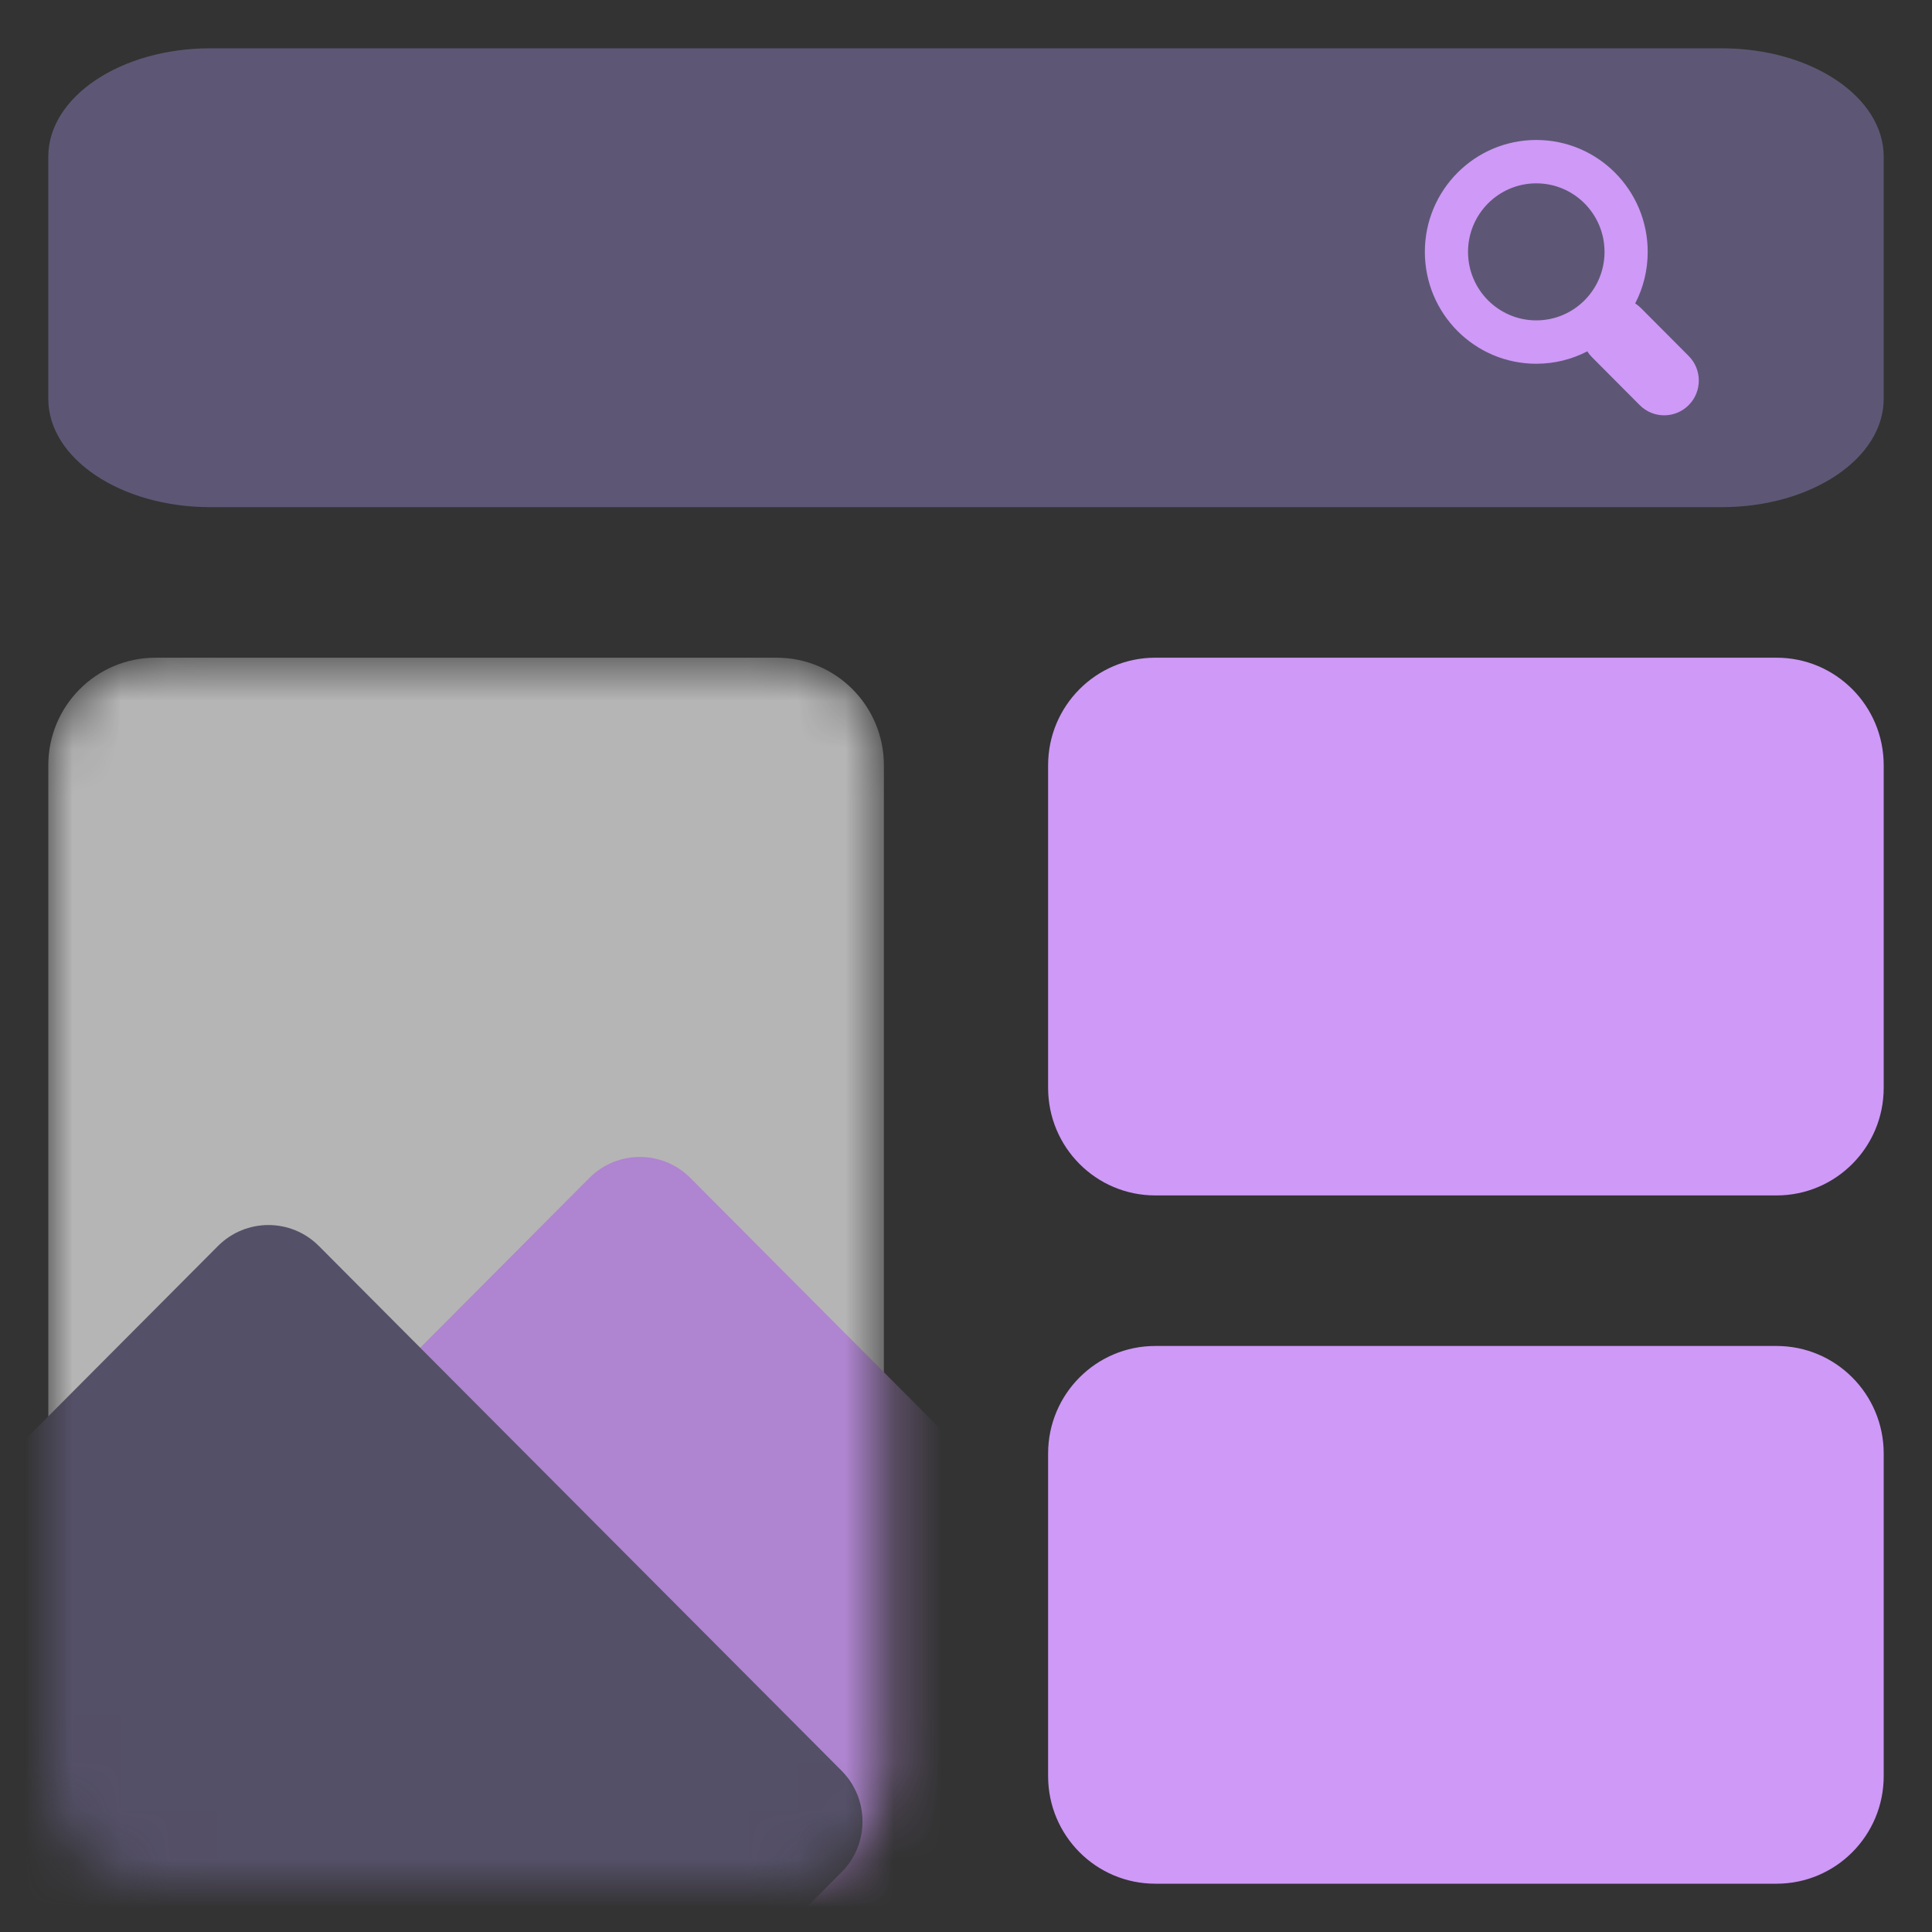 <svg width="40" height="40" viewBox="0 0 40 40" fill="none" xmlns="http://www.w3.org/2000/svg">
<rect x="0" y="0" width="40" height="40" fill="#333333" stroke="none"/>
<g id="Frame 33">
<g id="Group 32">
<path id="Rectangle 1064" d="M1 3.244C1 2.005 2.501 1 4.353 1H35.647C37.499 1 39 2.005 39 3.244V8.256C39 9.495 37.499 10.5 35.647 10.5H4.353C2.501 10.5 1 9.495 1 8.256V3.244Z" fill="#5D5775"/>
<path id="Rectangle 1066" d="M21.7 15.844C21.7 14.614 22.693 13.617 23.918 13.617H36.782C38.007 13.617 39 14.614 39 15.844V22.523C39 23.753 38.007 24.75 36.782 24.75H23.918C22.693 24.75 21.7 23.753 21.7 22.523V15.844Z" fill="#CE99F7"/>
<path id="Rectangle 1067" d="M21.7 30.094C21.7 28.864 22.693 27.867 23.918 27.867H36.782C38.007 27.867 39 28.864 39 30.094V36.773C39 38.003 38.007 39 36.782 39H23.918C22.693 39 21.7 38.003 21.7 36.773V30.094Z" fill="#CE99F7"/>
<path id="Union" fill-rule="evenodd" clip-rule="evenodd" d="M33.22 5.215C33.22 5.998 32.588 6.633 31.807 6.633C31.027 6.633 30.394 5.998 30.394 5.215C30.394 4.431 31.027 3.796 31.807 3.796C32.588 3.796 33.22 4.431 33.22 5.215ZM32.864 7.274C32.547 7.438 32.188 7.531 31.807 7.531C30.533 7.531 29.5 6.494 29.5 5.215C29.5 3.935 30.533 2.898 31.807 2.898C33.081 2.898 34.114 3.935 34.114 5.215C34.114 5.6 34.021 5.962 33.855 6.282C33.898 6.309 33.938 6.342 33.975 6.379L34.962 7.37C35.242 7.651 35.242 8.107 34.962 8.388C34.682 8.669 34.228 8.669 33.949 8.388L32.962 7.397C32.924 7.359 32.891 7.318 32.864 7.274Z" fill="#CE99F7"/>
<mask id="mask0_4141_1105" style="mask-type:alpha" maskUnits="userSpaceOnUse" x="1" y="13" width="18" height="26">
<path id="Rectangle 1065" opacity="0.8" d="M1 15.844C1 14.614 1.993 13.617 3.218 13.617H16.082C17.307 13.617 18.3 14.614 18.3 15.844V36.773C18.3 38.003 17.307 39 16.082 39H3.218C1.993 39 1 38.003 1 36.773V15.844Z" fill="#5D5775"/>
</mask>
<g mask="url(#mask0_4141_1105)">
<path id="Rectangle 1066_2" opacity="0.8" d="M1 15.844C1 14.614 1.993 13.617 3.218 13.617H16.082C17.307 13.617 18.3 14.614 18.3 15.844V36.773C18.3 38.003 17.307 39 16.082 39H3.218C1.993 39 1 38.003 1 36.773V15.844Z" fill="white"/>
<path id="Rectangle 1070" d="M1.38 37.35C0.803 36.771 0.803 35.831 1.38 35.251L12.202 24.388C12.779 23.808 13.715 23.808 14.293 24.388L25.114 35.251C25.691 35.831 25.691 36.771 25.114 37.35L14.293 48.214C13.715 48.794 12.779 48.794 12.202 48.214L1.38 37.35Z" fill="#CE99F7"/>
<path id="Rectangle 1069" d="M-6.309 38.761C-6.886 38.181 -6.886 37.241 -6.309 36.661L4.512 25.798C5.09 25.218 6.026 25.218 6.603 25.798L17.424 36.661C18.002 37.241 18.002 38.181 17.424 38.761L6.603 49.624C6.026 50.204 5.09 50.204 4.512 49.624L-6.309 38.761Z" fill="#5D5775"/>
</g>
</g>
</g>
</svg>
